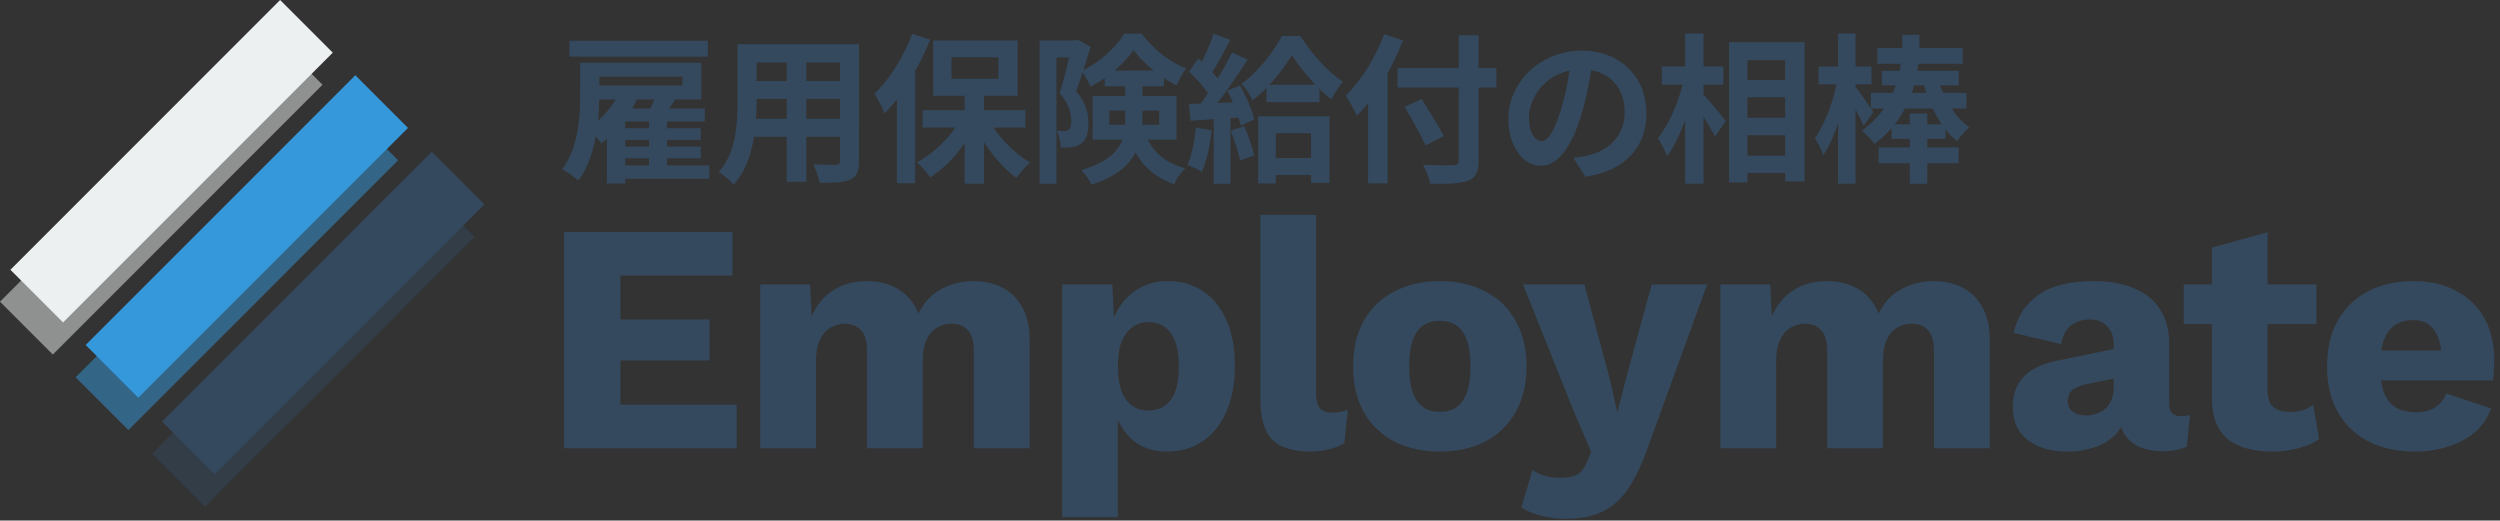 <?xml version="1.0" encoding="UTF-8" standalone="no"?>
<svg
   width="317"
   height="66"
   viewBox="0 0 317 66"
   fill="none"
   version="1.1"
   id="svg18"
   sodipodi:docname="logo.svg"
   inkscape:version="1.2.2 (732a01da63, 2022-12-09)"
   xmlns:inkscape="http://www.inkscape.org/namespaces/inkscape"
   xmlns:sodipodi="http://sodipodi.sourceforge.net/DTD/sodipodi-0.dtd"
   xmlns="http://www.w3.org/2000/svg"
   xmlns:svg="http://www.w3.org/2000/svg">
  <rect x="0" y="0" width="317" height="66" fill="#333333" stroke="none"/>
  <defs
     id="defs22" />
  <sodipodi:namedview
     id="namedview20"
     pagecolor="#ffffff"
     bordercolor="#000000"
     borderopacity="0.25"
     inkscape:showpageshadow="2"
     inkscape:pageopacity="0.0"
     inkscape:pagecheckerboard="0"
     inkscape:deskcolor="#d1d1d1"
     showgrid="false"
     inkscape:zoom="4.0126183"
     inkscape:cx="152.64347"
     inkscape:cy="32.896226"
     inkscape:window-width="1920"
     inkscape:window-height="1017"
     inkscape:window-x="1912"
     inkscape:window-y="-8"
     inkscape:window-maximized="1"
     inkscape:current-layer="svg18" />
  <path
     d="M71.519 56.842V29.41H92.874V34.938H78.665V40.508H89.966V45.703H78.665V51.314H93.414V56.842H71.519ZM96.4 56.842V36.06H102.715L102.923 40.092C103.588 38.624 104.515 37.515 105.707 36.767C106.925 36.019 108.324 35.645 109.903 35.645C111.454 35.645 112.797 35.991 113.933 36.684C115.068 37.377 115.913 38.401 116.467 39.759C116.91 38.845 117.478 38.083 118.171 37.473C118.891 36.864 119.708 36.406 120.622 36.102C121.536 35.797 122.477 35.645 123.447 35.645C124.832 35.645 126.05 35.922 127.104 36.476C128.156 37.003 128.987 37.819 129.597 38.928C130.233 40.009 130.552 41.367 130.552 43.001V56.842H123.489V44.622C123.489 43.292 123.225 42.364 122.7 41.837C122.201 41.311 121.522 41.048 120.664 41.048C119.971 41.048 119.334 41.227 118.753 41.588C118.198 41.921 117.769 42.433 117.465 43.126C117.159 43.819 117.008 44.692 117.008 45.744V56.842H109.944V44.622C109.944 43.292 109.68 42.364 109.155 41.837C108.628 41.311 107.95 41.048 107.119 41.048C106.481 41.048 105.873 41.214 105.291 41.547C104.736 41.879 104.294 42.406 103.961 43.126C103.629 43.819 103.463 44.733 103.463 45.869V56.842H96.4ZM134.683 65.57V36.06H141.039L141.413 43.583L140.582 42.71C140.775 41.325 141.206 40.105 141.87 39.053C142.535 38 143.393 37.169 144.446 36.559C145.498 35.949 146.703 35.645 148.061 35.645C149.778 35.645 151.274 36.074 152.548 36.933C153.822 37.764 154.805 38.983 155.498 40.591C156.218 42.17 156.578 44.095 156.578 46.368C156.578 48.64 156.218 50.594 155.498 52.228C154.777 53.862 153.767 55.109 152.465 55.969C151.191 56.828 149.695 57.257 147.978 57.257C146.094 57.257 144.571 56.703 143.408 55.595C142.244 54.459 141.468 53.031 141.081 51.314L141.746 50.316V65.57H134.683ZM145.568 52.062C146.786 52.062 147.742 51.618 148.435 50.732C149.127 49.818 149.474 48.391 149.474 46.451C149.474 44.511 149.127 43.098 148.435 42.212C147.77 41.297 146.828 40.84 145.61 40.84C144.834 40.84 144.156 41.061 143.574 41.505C142.992 41.921 142.535 42.544 142.203 43.375C141.897 44.207 141.746 45.232 141.746 46.451C141.746 47.615 141.884 48.626 142.161 49.485C142.465 50.316 142.909 50.953 143.491 51.397C144.072 51.841 144.764 52.062 145.568 52.062ZM166.88 27.249V49.776C166.88 50.69 167.033 51.342 167.337 51.729C167.641 52.117 168.154 52.311 168.874 52.311C169.29 52.311 169.635 52.283 169.913 52.228C170.19 52.173 170.523 52.09 170.91 51.979L170.453 56.218C169.954 56.523 169.303 56.772 168.5 56.966C167.697 57.161 166.908 57.257 166.132 57.257C163.916 57.257 162.31 56.745 161.312 55.719C160.315 54.694 159.817 53.018 159.817 50.69V27.249H166.88ZM182.55 35.645C184.738 35.645 186.649 36.074 188.283 36.933C189.945 37.764 191.233 38.998 192.147 40.632C193.089 42.24 193.56 44.178 193.56 46.451C193.56 48.723 193.089 50.677 192.147 52.311C191.233 53.919 189.945 55.151 188.283 56.01C186.649 56.842 184.738 57.257 182.55 57.257C180.417 57.257 178.519 56.842 176.857 56.01C175.196 55.151 173.894 53.919 172.952 52.311C172.038 50.677 171.581 48.723 171.581 46.451C171.581 44.178 172.038 42.24 172.952 40.632C173.894 38.998 175.196 37.764 176.857 36.933C178.519 36.074 180.417 35.645 182.55 35.645ZM182.55 40.674C181.747 40.674 181.054 40.868 180.472 41.256C179.89 41.643 179.447 42.267 179.143 43.126C178.838 43.985 178.686 45.093 178.686 46.451C178.686 47.809 178.838 48.917 179.143 49.776C179.447 50.607 179.89 51.231 180.472 51.646C181.054 52.034 181.747 52.228 182.55 52.228C183.38 52.228 184.087 52.034 184.668 51.646C185.25 51.231 185.694 50.607 185.998 49.776C186.302 48.917 186.455 47.809 186.455 46.451C186.455 45.093 186.302 43.985 185.998 43.126C185.694 42.267 185.25 41.643 184.668 41.256C184.087 40.868 183.38 40.674 182.55 40.674ZM216.465 36.06L208.903 56.842C208.127 59.031 207.283 60.776 206.369 62.078C205.455 63.38 204.374 64.323 203.128 64.905C201.882 65.487 200.386 65.778 198.641 65.778C197.477 65.778 196.411 65.653 195.442 65.403C194.471 65.154 193.627 64.808 192.907 64.364L194.32 59.585C194.818 59.945 195.344 60.195 195.899 60.333C196.452 60.499 197.159 60.582 198.018 60.582C198.82 60.582 199.472 60.444 199.97 60.167C200.496 59.889 200.911 59.363 201.217 58.587L201.757 57.299L199.347 51.646L193.115 36.06H200.884L204.084 47.906L205.081 52.311L206.244 47.739L209.443 36.06H216.465ZM218.146 56.842V36.06H224.462L224.669 40.092C225.334 38.624 226.262 37.515 227.453 36.767C228.671 36.019 230.071 35.645 231.649 35.645C233.2 35.645 234.544 35.991 235.68 36.684C236.815 37.377 237.661 38.401 238.214 39.759C238.658 38.845 239.225 38.083 239.918 37.473C240.637 36.864 241.455 36.406 242.369 36.102C243.283 35.797 244.225 35.645 245.194 35.645C246.579 35.645 247.798 35.922 248.85 36.476C249.903 37.003 250.733 37.819 251.343 38.928C251.98 40.009 252.299 41.367 252.299 43.001V56.842H245.236V44.622C245.236 43.292 244.973 42.364 244.446 41.837C243.948 41.311 243.269 41.048 242.41 41.048C241.718 41.048 241.081 41.227 240.499 41.588C239.946 41.921 239.516 42.433 239.211 43.126C238.907 43.819 238.754 44.692 238.754 45.744V56.842H231.691V44.622C231.691 43.292 231.428 42.364 230.902 41.837C230.375 41.311 229.697 41.048 228.866 41.048C228.229 41.048 227.619 41.214 227.038 41.547C226.484 41.879 226.04 42.406 225.708 43.126C225.376 43.819 225.21 44.733 225.21 45.869V56.842H218.146ZM268.021 43.666C268.021 42.697 267.744 41.934 267.19 41.38C266.663 40.798 265.944 40.508 265.03 40.508C264.116 40.508 263.326 40.743 262.661 41.214C262.025 41.658 261.581 42.461 261.332 43.625L255.349 42.212C255.736 40.217 256.762 38.624 258.424 37.432C260.085 36.24 262.426 35.645 265.445 35.645C267.468 35.645 269.184 35.949 270.597 36.559C272.038 37.141 273.131 38.027 273.879 39.219C274.655 40.383 275.043 41.824 275.043 43.542V51.148C275.043 52.228 275.528 52.768 276.497 52.768C276.995 52.768 277.397 52.713 277.702 52.602L277.286 56.634C276.455 57.021 275.445 57.216 274.253 57.216C273.173 57.216 272.217 57.049 271.386 56.717C270.556 56.356 269.904 55.831 269.434 55.138C268.963 54.417 268.727 53.517 268.727 52.436V52.187L269.517 51.896C269.517 53.087 269.156 54.085 268.437 54.888C267.744 55.691 266.83 56.288 265.694 56.675C264.586 57.063 263.423 57.257 262.204 57.257C260.792 57.257 259.559 57.036 258.507 56.592C257.454 56.148 256.637 55.512 256.055 54.68C255.502 53.821 255.224 52.768 255.224 51.522C255.224 50.025 255.668 48.792 256.554 47.822C257.468 46.825 258.894 46.132 260.833 45.744L268.686 44.123L268.644 47.864L264.656 48.695C263.825 48.862 263.202 49.111 262.786 49.443C262.399 49.748 262.204 50.22 262.204 50.857C262.204 51.467 262.426 51.924 262.869 52.228C263.313 52.532 263.838 52.685 264.448 52.685C264.918 52.685 265.362 52.616 265.778 52.477C266.221 52.339 266.608 52.132 266.941 51.854C267.273 51.55 267.536 51.176 267.73 50.732C267.925 50.288 268.021 49.763 268.021 49.153V43.666ZM287.53 29.452V49.443C287.53 50.441 287.766 51.161 288.237 51.605C288.735 52.02 289.415 52.228 290.272 52.228C290.937 52.228 291.506 52.158 291.976 52.02C292.475 51.854 292.918 51.618 293.305 51.314L294.053 55.678C293.362 56.177 292.489 56.564 291.436 56.842C290.384 57.119 289.303 57.257 288.195 57.257C286.616 57.257 285.245 57.036 284.082 56.592C282.947 56.148 282.061 55.442 281.423 54.472C280.814 53.503 280.495 52.215 280.467 50.607V31.405L287.53 29.452ZM293.721 36.06V41.089H276.894V36.06H293.721ZM306.29 57.257C303.992 57.257 301.998 56.828 300.308 55.969C298.646 55.109 297.358 53.877 296.444 52.27C295.53 50.662 295.073 48.723 295.073 46.451C295.073 44.178 295.53 42.24 296.444 40.632C297.358 39.025 298.632 37.792 300.266 36.933C301.928 36.074 303.826 35.645 305.958 35.645C308.147 35.645 310.002 36.074 311.526 36.933C313.076 37.764 314.254 38.928 315.057 40.424C315.86 41.892 316.262 43.583 316.262 45.495C316.262 45.994 316.249 46.492 316.22 46.991C316.192 47.49 316.151 47.906 316.096 48.238H299.643V44.456H312.98L309.614 45.744C309.614 44.082 309.31 42.807 308.7 41.921C308.119 41.034 307.205 40.591 305.958 40.591C305.072 40.591 304.31 40.798 303.673 41.214C303.063 41.63 302.593 42.281 302.26 43.167C301.956 44.054 301.803 45.191 301.803 46.576C301.803 47.934 301.983 49.041 302.343 49.901C302.704 50.732 303.216 51.342 303.881 51.729C304.545 52.09 305.348 52.27 306.29 52.27C307.343 52.27 308.174 52.062 308.783 51.646C309.42 51.231 309.892 50.649 310.196 49.901L315.847 51.771C315.459 52.963 314.78 53.974 313.811 54.805C312.869 55.608 311.733 56.218 310.404 56.634C309.102 57.049 307.731 57.257 306.29 57.257Z"
     fill="#34495E"
     id="path2" />
  <path
     d="m 73.557,7.959 h 2.432 v 4.035 c 0,3.163 -0.405,7.907 -2.655,10.908 -0.446,-0.426 -1.5,-1.176 -2.067,-1.419 2.107,-2.778 2.29,-6.731 2.29,-9.509 z m 1.398,0 h 13.965 v 4.643 h -13.965 v -1.764 h 11.573 V 9.723 h -11.573 z m -2.756,-2.798 h 17.552 v 2.028 h -17.552 z m 6.506,11.091 h 10.154 v 1.48 h -10.154 z m 0,2.332 h 10.154 v 1.48 h -10.154 z m -0.243,2.393 h 11.472 v 1.683 h -11.472 z m 0.811,-7.218 h 10.093 v 1.642 h -10.093 v 7.867 h -2.311 v -7.218 l 2.29,-2.291 z m 3.019,0.872 h 2.291 v 7.096 h -2.291 z m -3.85,-2.697 2.31,0.73 c -1.054,2.129 -2.797,4.237 -4.52,5.515 -0.324,-0.466 -1.135,-1.48 -1.621,-1.946 1.54,-1.014 3.02,-2.615 3.831,-4.298 z m 4.763,0 2.493,0.588 c -0.69,1.014 -1.379,2.007 -1.906,2.656 l -1.763,-0.568 c 0.426,-0.77 0.932,-1.886 1.176,-2.676 z m 11.714,-6.326 H 107.364 V 7.919 H 94.919 Z m 0,4.663 h 12.486 v 2.271 H 94.919 Z m -0.04,4.785 h 12.607 v 2.291 H 94.879 Z m -1.358,-9.448 h 2.412 v 7.299 c 0,3.224 -0.405,7.786 -2.898,10.502 -0.386,-0.466 -1.379,-1.277 -1.906,-1.581 2.21,-2.453 2.392,-6.083 2.392,-8.941 z m 12.992,0 h 2.412 V 20.429 c 0,1.298 -0.284,1.946 -1.095,2.332 -0.851,0.385 -2.067,0.426 -3.911,0.406 -0.102,-0.649 -0.467,-1.703 -0.791,-2.332 1.155,0.081 2.493,0.061 2.858,0.061 0.385,-0.02 0.527,-0.142 0.527,-0.487 z M 99.764,6.52 h 2.472 v 16.524 h -2.472 z m 22.558,4.907 h 2.452 v 11.861 h -2.452 z m -5.331,2.534 h 13.033 v 2.21 h -13.033 z m 8.25,0.973 c 1.114,2.21 3.263,4.46 5.371,5.677 -0.548,0.466 -1.318,1.338 -1.723,1.946 -2.128,-1.521 -4.216,-4.258 -5.473,-6.954 z m -3.243,-0.182 1.905,0.669 c -1.318,2.859 -3.567,5.555 -5.959,7.076 -0.385,-0.588 -1.155,-1.46 -1.682,-1.926 2.31,-1.196 4.56,-3.508 5.736,-5.819 z m -1.358,-7.482 v 2.717 h 5.959 V 7.27 Z m -2.311,-2.129 h 10.702 v 6.995 h -10.702 z m -2.655,-0.852 2.27,0.73 c -1.358,3.447 -3.527,7.076 -5.776,9.367 -0.203,-0.568 -0.872,-1.906 -1.277,-2.494 1.885,-1.825 3.709,-4.704 4.783,-7.603 z m -1.946,5.616 2.291,-2.311 0.02,0.02 V 23.227 h -2.311 z m 18.1,-4.785 h 4.824 v 2.169 h -2.696 V 23.308 h -2.128 z m 4.094,0 h 0.405 l 0.345,-0.081 1.621,0.912 c -0.527,1.744 -1.236,3.994 -1.844,5.596 1.297,1.541 1.561,2.899 1.561,4.075 0,1.298 -0.264,2.149 -0.933,2.595 -0.324,0.243 -0.729,0.385 -1.175,0.446 -0.385,0.041 -0.892,0.061 -1.399,0.041 0,-0.588 -0.182,-1.521 -0.507,-2.109 0.345,0.02 0.669,0.02 0.913,0.02 0.222,0 0.425,-0.041 0.587,-0.162 0.264,-0.182 0.345,-0.568 0.345,-1.156 0,-0.912 -0.304,-2.149 -1.48,-3.487 0.588,-1.825 1.257,-4.684 1.561,-5.981 z m 4.155,3.832 h 7.499 v 1.987 h -7.499 z m 3.668,-2.595 c -1.114,1.622 -3.243,3.528 -5.472,4.623 -0.243,-0.588 -0.73,-1.48 -1.135,-2.007 2.229,-0.973 4.398,-2.98 5.432,-4.704 h 2.189 c 1.439,1.926 3.547,3.629 5.655,4.4 -0.446,0.568 -0.912,1.46 -1.237,2.149 -1.986,-0.973 -4.236,-2.798 -5.432,-4.46 z m -3.08,7.664 v 1.804 h 6.323 v -1.804 z m -2.108,-1.865 h 10.62 v 5.555 h -10.62 z m 4.114,-1.967 h 2.189 v 5.17 c 0,3.001 -0.973,6.326 -6.445,8.049 -0.223,-0.507 -0.892,-1.44 -1.297,-1.825 5.006,-1.521 5.553,-3.893 5.553,-6.285 z m 2.351,6.447 c 1.257,3.062 2.959,4.014 5.27,4.724 -0.547,0.507 -1.155,1.298 -1.398,2.007 -2.635,-0.994 -4.541,-2.433 -5.939,-6.306 z m 15.566,-5.88 h 6.709 v 2.19 h -6.709 z m 0.223,9.286 h 6.77 v 2.149 h -6.77 z m 3,-13.057 c -1.095,1.825 -2.959,4.197 -4.986,5.738 -0.304,-0.649 -0.912,-1.581 -1.378,-2.109 2.067,-1.48 4.134,-4.156 5.107,-6.062 h 2.311 c 1.398,2.129 3.445,4.562 5.411,5.799 -0.506,0.608 -1.074,1.5 -1.479,2.251 -1.824,-1.419 -3.871,-3.852 -4.986,-5.616 z m -4.277,7.765 h 9.04 v 8.434 h -2.331 v -6.285 h -4.479 v 6.366 h -2.23 z m -5.634,-10.482 2.108,0.791 c -0.831,1.541 -1.764,3.345 -2.554,4.481 l -1.622,-0.71 c 0.73,-1.196 1.602,-3.143 2.068,-4.562 z m 2.331,2.392 1.966,0.892 c -1.46,2.332 -3.446,5.15 -4.986,6.914 l -1.399,-0.791 c 1.5,-1.845 3.365,-4.825 4.419,-7.015 z m -5.453,2.413 1.156,-1.663 c 1.074,0.933 2.331,2.21 2.858,3.143 l -1.257,1.886 c -0.487,-0.973 -1.723,-2.393 -2.757,-3.366 z m 4.844,2.433 1.602,-0.669 c 0.79,1.359 1.56,3.143 1.804,4.319 l -1.723,0.77 c -0.223,-1.176 -0.912,-3.021 -1.683,-4.42 z m -4.864,1.683 c 1.865,-0.061 4.601,-0.162 7.276,-0.284 l -0.02,1.926 c -2.493,0.182 -5.087,0.345 -7.053,0.487 z m 5.31,3.366 1.703,-0.547 c 0.507,1.156 1.034,2.676 1.257,3.69 l -1.784,0.628 c -0.203,-1.014 -0.73,-2.575 -1.176,-3.771 z m -4.438,-0.385 2.006,0.345 c -0.202,1.946 -0.648,3.974 -1.236,5.271 -0.426,-0.264 -1.338,-0.689 -1.845,-0.892 0.588,-1.196 0.913,-3.001 1.075,-4.724 z m 2.27,-1.906 h 2.128 v 9.043 h -2.128 z m 23.308,-5.636 h 12.526 v 2.474 h -12.526 z m 7.763,-4.156 h 2.513 V 20.348 c 0,1.541 -0.365,2.19 -1.338,2.555 -0.993,0.385 -2.533,0.426 -4.783,0.406 -0.122,-0.669 -0.568,-1.764 -0.932,-2.413 1.581,0.081 3.344,0.081 3.83,0.061 0.507,-0.02 0.71,-0.162 0.71,-0.628 z m -6.851,9.083 2.149,-1.014 c 0.912,1.48 2.188,3.487 2.797,4.724 l -2.311,1.176 c -0.527,-1.237 -1.723,-3.325 -2.635,-4.886 z m -4.641,-3.345 2.452,-2.453 0.02,0.041 V 23.247 h -2.472 z m 2.027,-5.86 2.391,0.77 c -1.358,3.528 -3.547,7.238 -5.837,9.57 -0.264,-0.608 -0.993,-1.946 -1.439,-2.555 1.946,-1.845 3.79,-4.805 4.885,-7.786 z m 26.449,3.224 c -0.283,2.068 -0.689,4.44 -1.398,6.833 -1.216,4.096 -2.959,6.61 -5.168,6.61 -2.27,0 -4.135,-2.494 -4.135,-5.92 0,-4.663 4.074,-8.678 9.323,-8.678 5.006,0 8.188,3.487 8.188,7.928 0,4.258 -2.614,7.279 -7.722,8.069 l -1.54,-2.392 c 0.79,-0.101 1.358,-0.203 1.905,-0.324 2.574,-0.629 4.601,-2.474 4.601,-5.454 0,-3.183 -1.986,-5.454 -5.493,-5.454 -4.296,0 -6.648,3.508 -6.648,6.062 0,2.048 0.811,3.041 1.581,3.041 0.872,0 1.642,-1.298 2.493,-4.035 0.588,-1.906 1.034,-4.237 1.237,-6.366 z m 18.444,2.575 h 7.256 v 2.19 h -7.256 z m 0.021,4.785 h 7.256 v 2.21 h -7.256 z m -0.021,4.805 h 7.277 v 2.19 h -7.277 z m -1.155,-14.395 h 9.567 V 23.004 h -2.453 V 7.635 h -4.783 V 23.125 h -2.331 z m -8.513,3.082 h 7.804 v 2.311 h -7.804 z m 2.939,-4.177 h 2.331 V 23.288 h -2.331 z m -0.142,5.738 1.46,0.507 c -0.669,3.305 -2.007,7.198 -3.608,9.306 -0.223,-0.689 -0.79,-1.683 -1.155,-2.291 1.459,-1.764 2.756,-4.927 3.303,-7.522 z m 2.291,1.784 c 0.588,0.568 2.574,3.021 3.02,3.568 l -1.378,1.967 c -0.588,-1.196 -2.027,-3.406 -2.757,-4.42 z m 22.234,-5.677 h 10.823 v 1.987 h -10.823 z m 0.162,12.591 h 10.134 v 2.007 h -10.134 z m 1.642,-2.92 h 6.83 v 1.845 h -6.83 z m -1.237,-6.792 h 9.749 v 1.845 h -9.749 z m -1.378,2.798 h 12.1 v 1.987 h -12.1 z m 4.925,2.615 h 2.21 v 8.921 h -2.21 z m 3.486,-4.684 c 0.73,2.595 2.169,5.15 4.054,6.427 -0.507,0.426 -1.196,1.216 -1.54,1.784 -2.068,-1.622 -3.527,-4.562 -4.398,-7.725 z m -15.059,-1.257 h 6.709 v 2.251 h -6.709 z m 2.473,-4.197 h 2.209 V 23.288 h -2.209 z m -0.041,5.738 1.358,0.466 c -0.587,3.204 -1.743,7.117 -3.182,9.205 -0.202,-0.649 -0.729,-1.581 -1.074,-2.149 1.297,-1.764 2.432,-4.947 2.898,-7.522 z m 2.149,0.892 c 0.425,0.507 2.027,2.798 2.371,3.325 l -1.236,1.744 c -0.446,-1.095 -1.622,-3.224 -2.149,-4.116 z m 6.04,-6.468 h 2.168 v 1.014 c 0,3.244 -0.547,9.002 -5.695,12.814 -0.344,-0.466 -1.115,-1.298 -1.621,-1.663 4.702,-3.366 5.148,-8.333 5.148,-11.192 z"
     fill="#34495e"
     id="path4" />
  <path
     opacity="0.5"
     d="M0 38.253L34.197 4.045L40.894 10.744L6.697 44.953L0 38.253Z"
     fill="#ECF0F1"
     id="path6" />
  <path
     opacity="0.5"
     d="M9.584 47.841L43.78 13.631L50.478 20.331L16.281 54.54L9.584 47.841Z"
     fill="#3498DB"
     id="path8" />
  <path
     opacity="0.5"
     d="M19.283 57.543L53.481 23.335L60.177 30.034L25.98 64.243L19.283 57.543Z"
     fill="#34495E"
     id="path10" />
  <path
     d="M1.321 34.208L35.517 0L42.194 6.678L7.997 40.888L1.321 34.208Z"
     fill="#ECF0F1"
     id="path12" />
  <path
     d="M10.859 43.749L45.056 9.541L51.732 16.219L17.535 50.429L10.859 43.749Z"
     fill="#3498DB"
     id="path14" />
  <path
     d="M20.555 53.451L54.753 19.241L61.428 25.92L27.232 60.129L20.555 53.451Z"
     fill="#34495E"
     id="path16" />
</svg>
